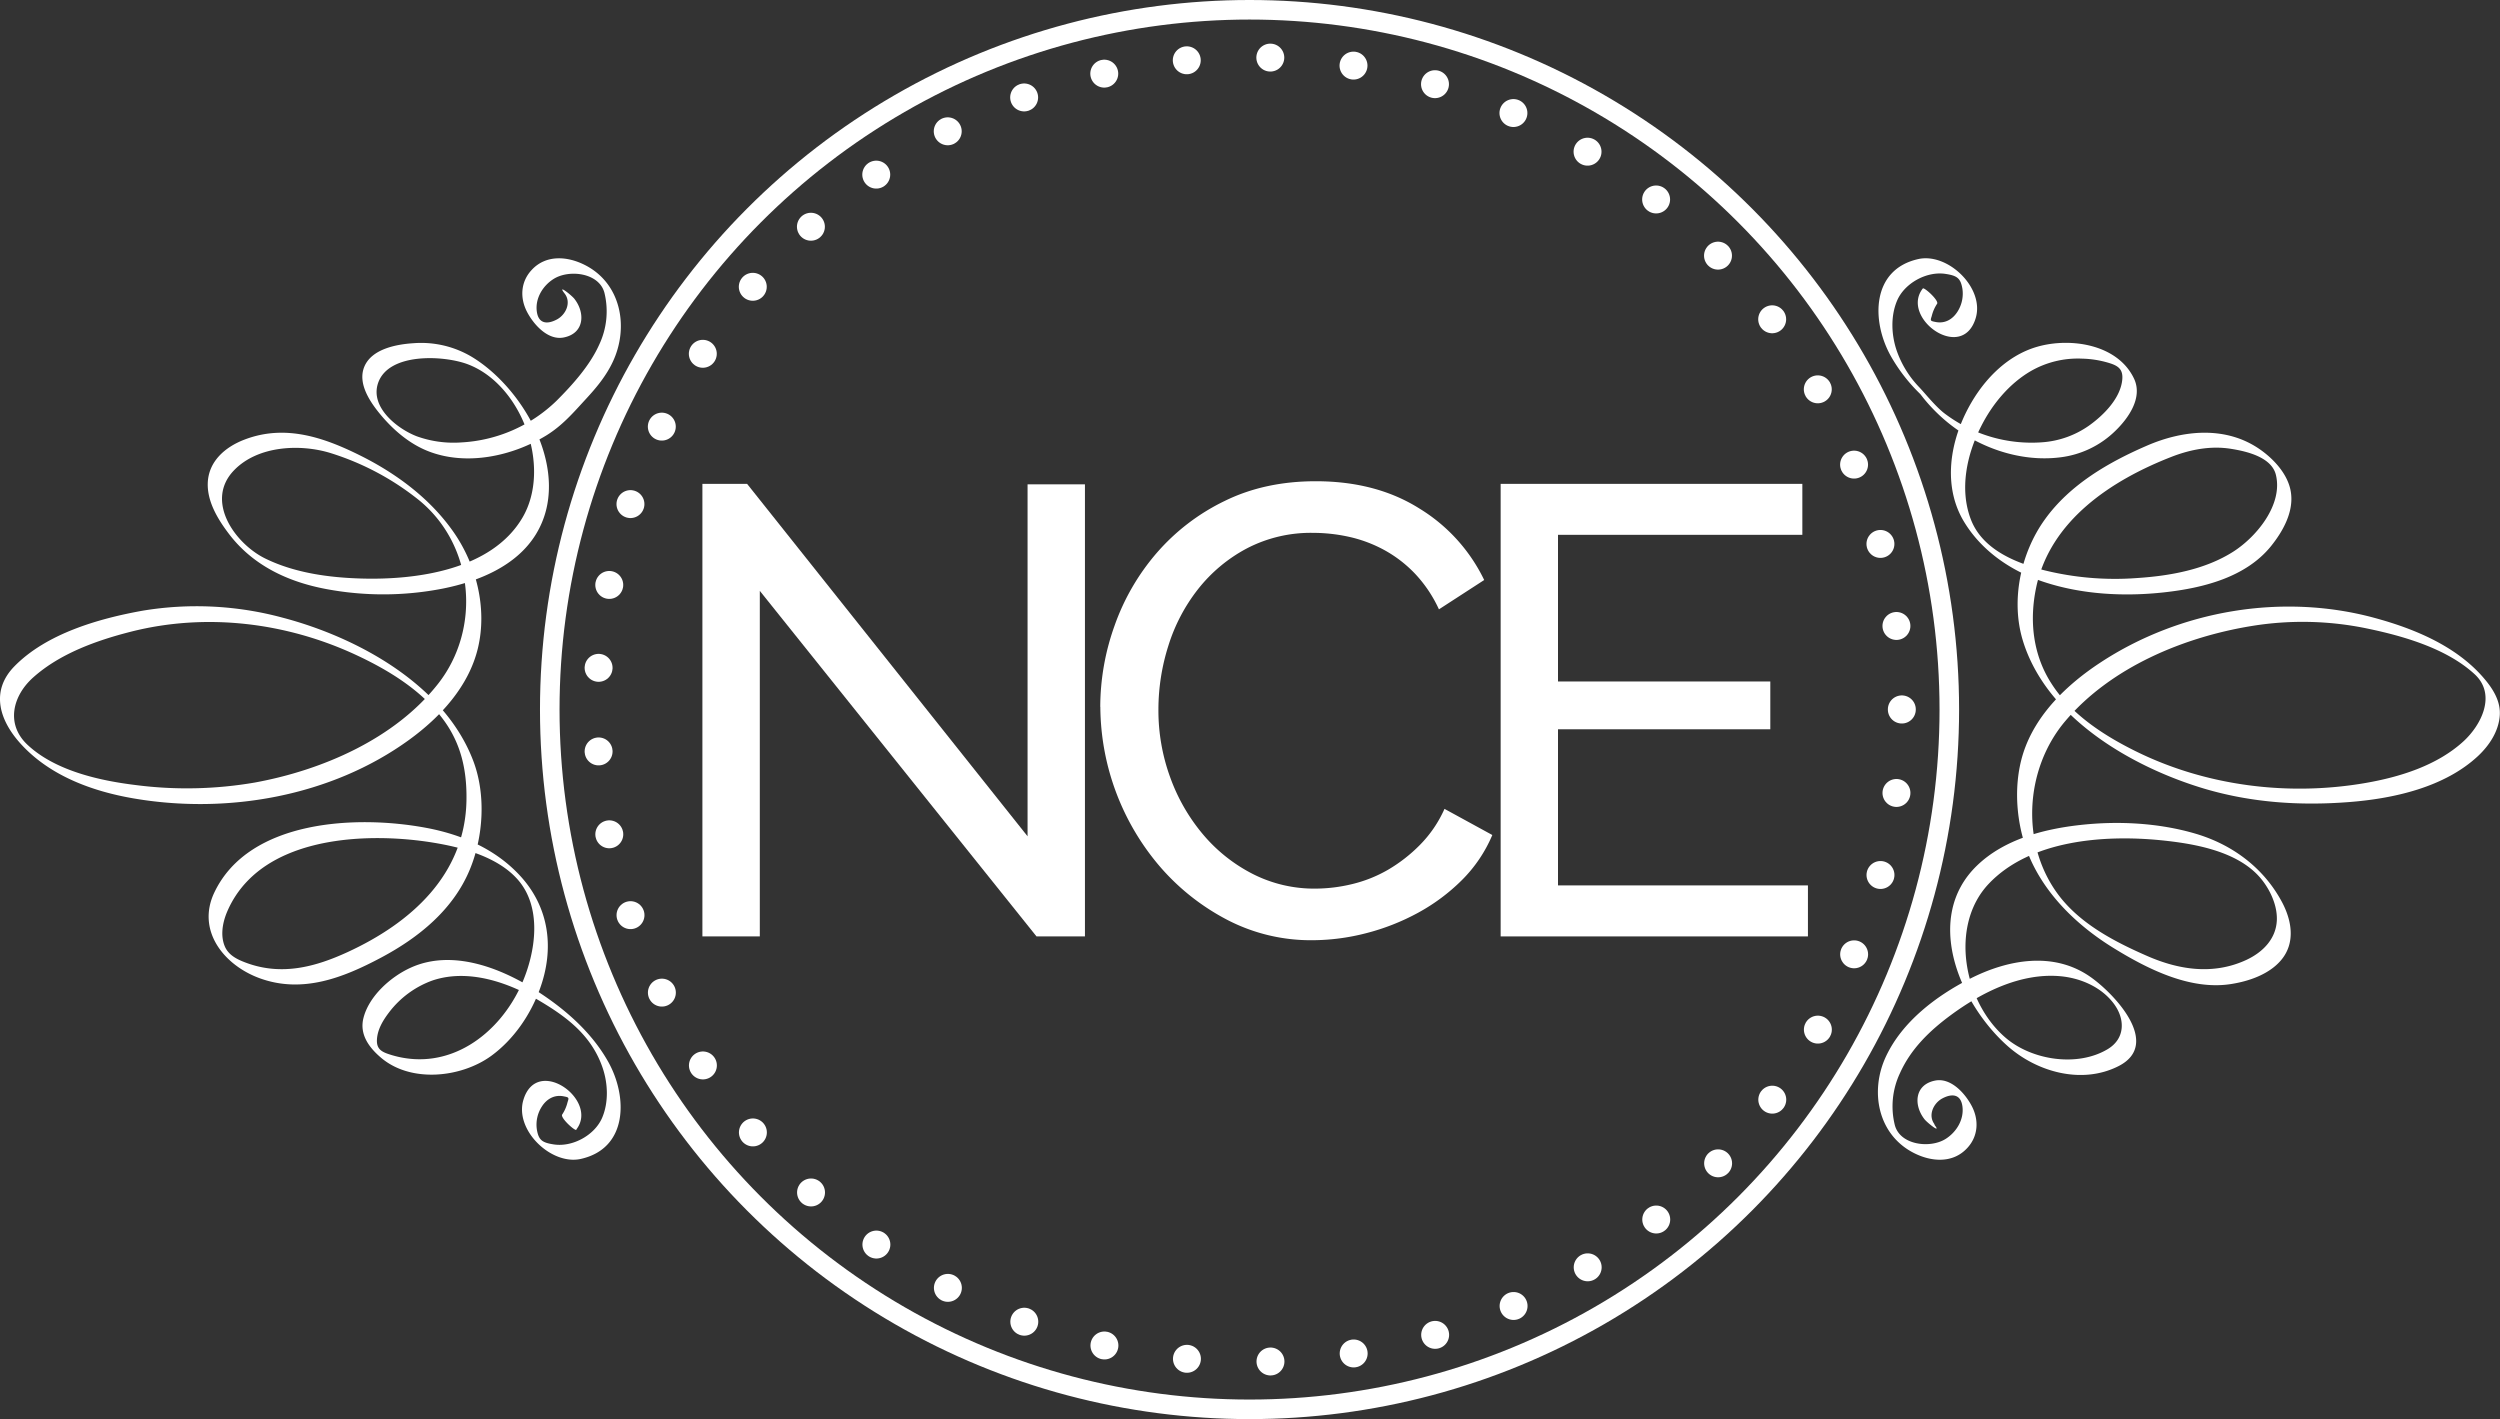 <svg xmlns="http://www.w3.org/2000/svg" viewBox="0 0 894.93 508">
	<rect x="0" y="0" width="894.93" height="508" fill="#333333" stroke="none"/>
	<defs>
		<style>
			.cls-1, .cls-2 {
				fill: none;
				stroke: #fff;
				stroke-miterlimit: 10;
			}

			.cls-1 {
				stroke-linecap: round;
				stroke-width: 10px;
				stroke-dasharray: 0 29.94;
			}

			.cls-2 {
				stroke-width: 7px;
			}

			.cls-3 {
				fill: #fff;
			}

			#swoops {
				fill: #fff;
			}
		</style>
	</defs>
	<title>Suzie's Nail Career Education Inc</title>
	<g id="circle-and-dots">
		<g id="_Group_" data-name="&lt;Group&gt;">
			<circle class="cls-1" cx="447.3" cy="254" r="233.5"/>
		</g>
		<circle id="circle" class="cls-2" cx="447.3" cy="254" r="250.5"/>
	</g>
	<g id="swoops">
		<g id="_Group_2" data-name="&lt;Group&gt;">
			<path d="M259,667.88c8.19-10.44-14-26.67-18.91-10.69-3.35,10.81,9.91,23.57,20.49,21.23,16.8-3.73,16.9-22,9.93-34.63-6-10.76-15.65-19.12-25.89-25.67-12.78-8.17-30.19-14.92-45-8.12-7.12,3.26-14.85,10.14-16.82,18-1.44,5.76,1.9,10.4,6.08,14,10.68,9.32,28.78,7.42,39.65-.46,8-5.84,14-14.57,17.39-23.85,5.32-14.48,3.49-29.27-7.09-40.7-8.86-9.59-20.94-14.73-33.6-17.1-24.66-4.63-63.31-3-75.77,23.08-6.59,13.76,3.53,26.26,16.47,30.86,15.21,5.41,29.7-.3,43.18-7.47s25.78-17.13,31.73-31.43c4.93-11.83,5.87-26.91,1.28-39-10.36-27.33-41.51-44.23-68.17-51.25a117.85,117.85,0,0,0-50.3-2.5C88,485,69.36,490.35,57.88,502.05c-8.77,8.95-5.33,19.51,2.36,27.9,10.32,11.27,25.31,16.81,40.06,19.37,33.68,5.85,70.94-.65,98.87-20.94,11.17-8.11,21.39-19.16,24.64-32.93,3.36-14.24-.61-29.91-8.94-41.71s-20.23-20.64-33.1-27.07c-13.22-6.6-27.07-11.33-41.61-5.73-6.86,2.63-12.86,7.77-13.09,15.62-.19,6.62,3.64,12.91,7.5,18,8.55,11.33,21.1,17.26,34.83,19.84a110.59,110.59,0,0,0,41.9-.17c12.61-2.54,26.26-8,33.27-19.47,13.09-21.42-3.76-51.87-23-63.48a35.41,35.41,0,0,0-20.73-4.88c-6.14.38-15,2-17.7,8.36-2.58,6.12,2.19,12.93,5.94,17.41,4.56,5.43,10.3,10.33,17,12.93,13.59,5.3,30,1.78,42.16-5.66,5.73-3.52,9.68-8.15,14.15-13,3.8-4.11,7.28-8.26,9.68-13.38,5.81-12.36,3-28-9.91-34.6-6.28-3.22-14-3.83-19.12,1.71-4,4.26-4.29,10.09-1.62,15.13,2.37,4.49,7.43,10.16,13.06,9.06,7.44-1.46,7.79-8.8,3.82-13.86-.94-1.2-6.36-5.56-3.51-1.91,2.54,3.22.47,7.63-2.76,9.33-3.61,1.91-6.58,1.4-7.16-2.82-.65-4.73,2.14-9.29,6.07-11.73,5.58-3.46,16.26-2.15,18.13,5A27.86,27.86,0,0,1,267.16,387c-3.34,7.44-9.55,14.34-15.3,20.08a53,53,0,0,1-33.94,14.84,38.88,38.88,0,0,1-16-2.18c-7-2.68-16.77-10.38-13.9-19,3.71-11.1,23.64-10,32.13-6.79,19.57,7.41,30.09,37,19.59,54.88-11,18.78-38,22.38-57.65,21.82-11.6-.33-23.9-2-34.42-7.16-10.84-5.3-21.79-20.65-11.17-31.61,8.52-8.81,23.65-9.51,34.59-6.13a96.26,96.26,0,0,1,31.79,17c19.62,16.17,22.1,45.9,6.61,65.61S168,539.27,143.9,543.68a143,143,0,0,1-42.52.91c-13-1.58-28.87-5.11-38.8-14.39-7.95-7.43-5.32-17.61,2-24.14,9.57-8.58,22.81-13.29,35.06-16.4,26.95-6.82,55.61-3.29,80.72,8.44,11.53,5.38,23.31,12.61,31,23,6.47,8.7,8.51,18.37,8.32,29-.49,26.66-19.93,43.86-42.59,54.29-11.53,5.3-23.32,8.41-35.75,4-3.36-1.21-6.84-2.73-8.23-6.22-1.5-3.74-.76-8.08.68-11.72a36.23,36.23,0,0,1,7.85-11.89c15.73-15.92,45.16-16.74,65.86-13.41,10.3,1.67,23,4.93,30.3,13,9.16,10.07,6.68,26.32,1.64,37.69-8,18-26,31.46-46.39,25.44-3.28-1-5.61-1.82-5.42-5.55s2.22-7,4.39-9.84a33.92,33.92,0,0,1,15.51-11.36c12.83-4.31,27.09.66,38.21,7.23,10,5.92,18.77,12.55,22.69,24.06,1.89,5.58,2.18,12.25-.14,17.77-2.62,6.25-10.53,10.65-17.3,9.64-4.23-.64-5.45-1.55-6.1-5.28a11.94,11.94,0,0,1,1.8-8.32c1.75-2.71,4.47-4.27,7.75-3.63,1.92.37,2,.41,1.43,2.09a13.77,13.77,0,0,1-1.91,4.41c-.86,1.09,4.63,6.09,5.1,5.5Z" transform="translate(-52.7 -263.55)"/>
		</g>
		<g id="_Group_3" data-name="&lt;Group&gt;">
			<path d="M745.27,666.08c-2.54-3.22-.47-7.63,2.76-9.34,3.61-1.9,6.58-1.39,7.16,2.83.65,4.73-2.14,9.28-6.07,11.72-5.58,3.46-16.26,2.16-18.13-5a27.86,27.86,0,0,1,1.85-18.59c3.92-8.73,10.66-15.21,18.24-20.8,11.06-8.15,25-15.16,39.18-13.89,7.16.65,14.54,3.81,19,9.66,4.28,5.62,4.25,12.67-2.09,16.46-10.84,6.47-26.94,3.95-36.3-3.91-15.25-12.8-20.45-40.31-6.26-55.29,14.91-15.73,41.43-17.61,61.66-15.59,11.54,1.16,26.06,3.66,34.48,12.28,4,4.1,7.2,10.47,7,16.25-.25,6.85-5.14,11.63-11,14.34-11.67,5.38-23.89,3.58-35.29-1.39s-23.38-11.18-31.18-21c-14.48-18.32-13-45.82,1.8-63.22,16.35-19.25,42.46-30.06,66.9-34a113.2,113.2,0,0,1,41,.92c13,2.69,28.51,7.14,38.54,16.35,7.9,7.25,2.53,18.14-4.06,24.14-9.42,8.57-22.65,12.69-34.94,14.82-27.66,4.8-57.12,1.11-82.32-11.37-11.39-5.63-23-13.16-30-24-6.79-10.38-8.13-22.69-5.59-34.7,5.08-24,27.08-38.37,48.51-46.71,6.75-2.62,14.06-4,21.29-2.82,5.67.9,14.48,3,16,9.32,2.57,10.61-6.85,22.09-15.22,27.45-10.12,6.47-22.8,8.72-34.62,9.48a105.26,105.26,0,0,1-33.23-2.83c-10.33-2.69-22-7.45-26.11-18.12-4.17-10.83-1.48-23.29,3.64-33.34,4-7.93,10.07-15.3,17.82-19.81a33.77,33.77,0,0,1,18.25-4.45,36,36,0,0,1,9.11,1.37c3.5,1,5.71,2.09,5.37,6.07-.59,6.69-6.59,12.7-11.72,16.4a33.14,33.14,0,0,1-17,6.11,51.56,51.56,0,0,1-35.06-10.45c-3.22-2.51-7-7.29-9-9.36a35.8,35.8,0,0,1-8-13.08c-1.89-5.57-2.18-12.25.14-17.76,2.62-6.25,10.53-10.65,17.3-9.64,4.23.63,5.45,1.55,6.1,5.28a12,12,0,0,1-1.8,8.32c-1.75,2.71-4.47,4.27-7.75,3.63-1.92-.38-2-.41-1.43-2.09a13.68,13.68,0,0,1,1.91-4.41c.86-1.09-4.63-6.09-5.1-5.5-8.19,10.43,14,26.66,18.91,10.69,3.35-10.81-9.91-23.56-20.49-21.23-16.81,3.72-16.9,22.05-9.93,34.63a60,60,0,0,0,10.21,13.31c.51.51,1,1,1.55,1.5,1.15,1.08-.37-.36-.36-.38l-.86-.82,1.35,1.72a60.61,60.61,0,0,0,7.46,7.65c11.16,9.56,26.56,15.22,41.31,13.38a34,34,0,0,0,19.65-9.36c4.73-4.54,10-11.91,6.86-18.72-5.78-12.39-22.67-14.9-34.5-11.57s-20.69,13.28-25.87,23.95c-5.91,12.16-7.77,26.9-.45,38.88,6.41,10.51,17,17.65,28.57,21.44,13.71,4.51,28.77,5.27,43,3.7,13.79-1.53,29.2-5.31,38.29-16.6,4.17-5.2,8-12,7.11-18.89-.79-6.39-5.89-12-11-15.6-12.17-8.56-27.47-7.08-40.47-1.47-13.87,6-27.73,14-36.69,26.52-8.63,12-12.21,28.94-7.85,43.27,8.41,27.65,39.12,45.34,65,53.06,16.87,5,34.21,6.15,51.7,4.79,16-1.23,34.27-5.26,46.33-16.56,4-3.79,7.26-8.7,7.7-14.35.4-5.23-2.48-9.72-5.77-13.54-9.82-11.41-24.75-17.6-39-21.47-33-9-69.68-2.78-98.23,16-11.87,7.8-23.16,18.57-27.59,32.43-4,12.63-2.33,28.11,3.49,39.87,6.19,12.51,16.9,22.47,28.65,29.74,12.2,7.54,27.61,15.38,42.35,13,6.39-1,13.65-3.51,17.9-8.63,5.19-6.23,3.71-14.32.12-20.93-6.57-12.13-17.72-20.39-30.86-24.26s-27.68-4.62-41.34-3.09c-13,1.45-27.11,5.14-36.79,14.46-19.5,18.76-6.22,49.55,11,64.75,10.47,9.23,26.51,13.76,39.62,7.09,15.6-7.95-1.65-26.07-10.19-32-13.21-9.19-29.66-6.12-43.17.81-11.93,6.12-24,15.21-29.88,27.67s-3,28,9.91,34.6c6.28,3.22,14,3.82,19.12-1.71,4-4.26,4.29-10.09,1.62-15.13-2.37-4.49-7.44-10.16-13.06-9.06-7.44,1.46-7.79,8.8-3.82,13.86.94,1.2,6.36,5.55,3.51,1.91Z" transform="translate(-52.7 -263.55)"/>
		</g>
	</g>
	<g id="text">
		<g id="text-nce">
			<path class="cls-3" d="M324.69,475.06v123.7H304.14v-162h16L420.54,562.92v-126h20.54V598.76H423.74Z" transform="translate(-52.7 -263.55)"/>
			<path class="cls-3" d="M446.56,516.59a86.66,86.66,0,0,1,5.13-29.09,80.91,80.91,0,0,1,15.07-26,75.74,75.74,0,0,1,24.3-18.6q14.38-7.08,32.64-7.08,21.67,0,37.2,9.82A61,61,0,0,1,584,471.18l-16.2,10.5a47.14,47.14,0,0,0-8.79-13,45.08,45.08,0,0,0-11.18-8.45,48.14,48.14,0,0,0-12.44-4.56,59.37,59.37,0,0,0-12.55-1.37,49.48,49.48,0,0,0-23.85,5.59,55,55,0,0,0-17.46,14.61,63.15,63.15,0,0,0-10.62,20.31,75.54,75.54,0,0,0-3.53,22.71,69.93,69.93,0,0,0,4.22,24.3,66.8,66.8,0,0,0,11.75,20.43,57.36,57.36,0,0,0,17.8,14.15,48.43,48.43,0,0,0,22.37,5.25,56.47,56.47,0,0,0,13.12-1.6,47.89,47.89,0,0,0,12.9-5.13A55.09,55.09,0,0,0,561,566a43.42,43.42,0,0,0,8.79-12.9l17.12,9.36a50.45,50.45,0,0,1-10.84,16.09,68.82,68.82,0,0,1-15.75,11.75,80.35,80.35,0,0,1-18.6,7.31,77.45,77.45,0,0,1-19.17,2.51A64.83,64.83,0,0,1,492,592.82a81.54,81.54,0,0,1-24.07-19.05,88.67,88.67,0,0,1-21.34-57.18Z" transform="translate(-52.7 -263.55)"/>
			<path class="cls-3" d="M699.89,580.5v18.26h-110v-162h108V455H610.42v52.5h76v17.11h-76V580.5Z" transform="translate(-52.7 -263.55)"/>
		</g>
	</g>
</svg>
